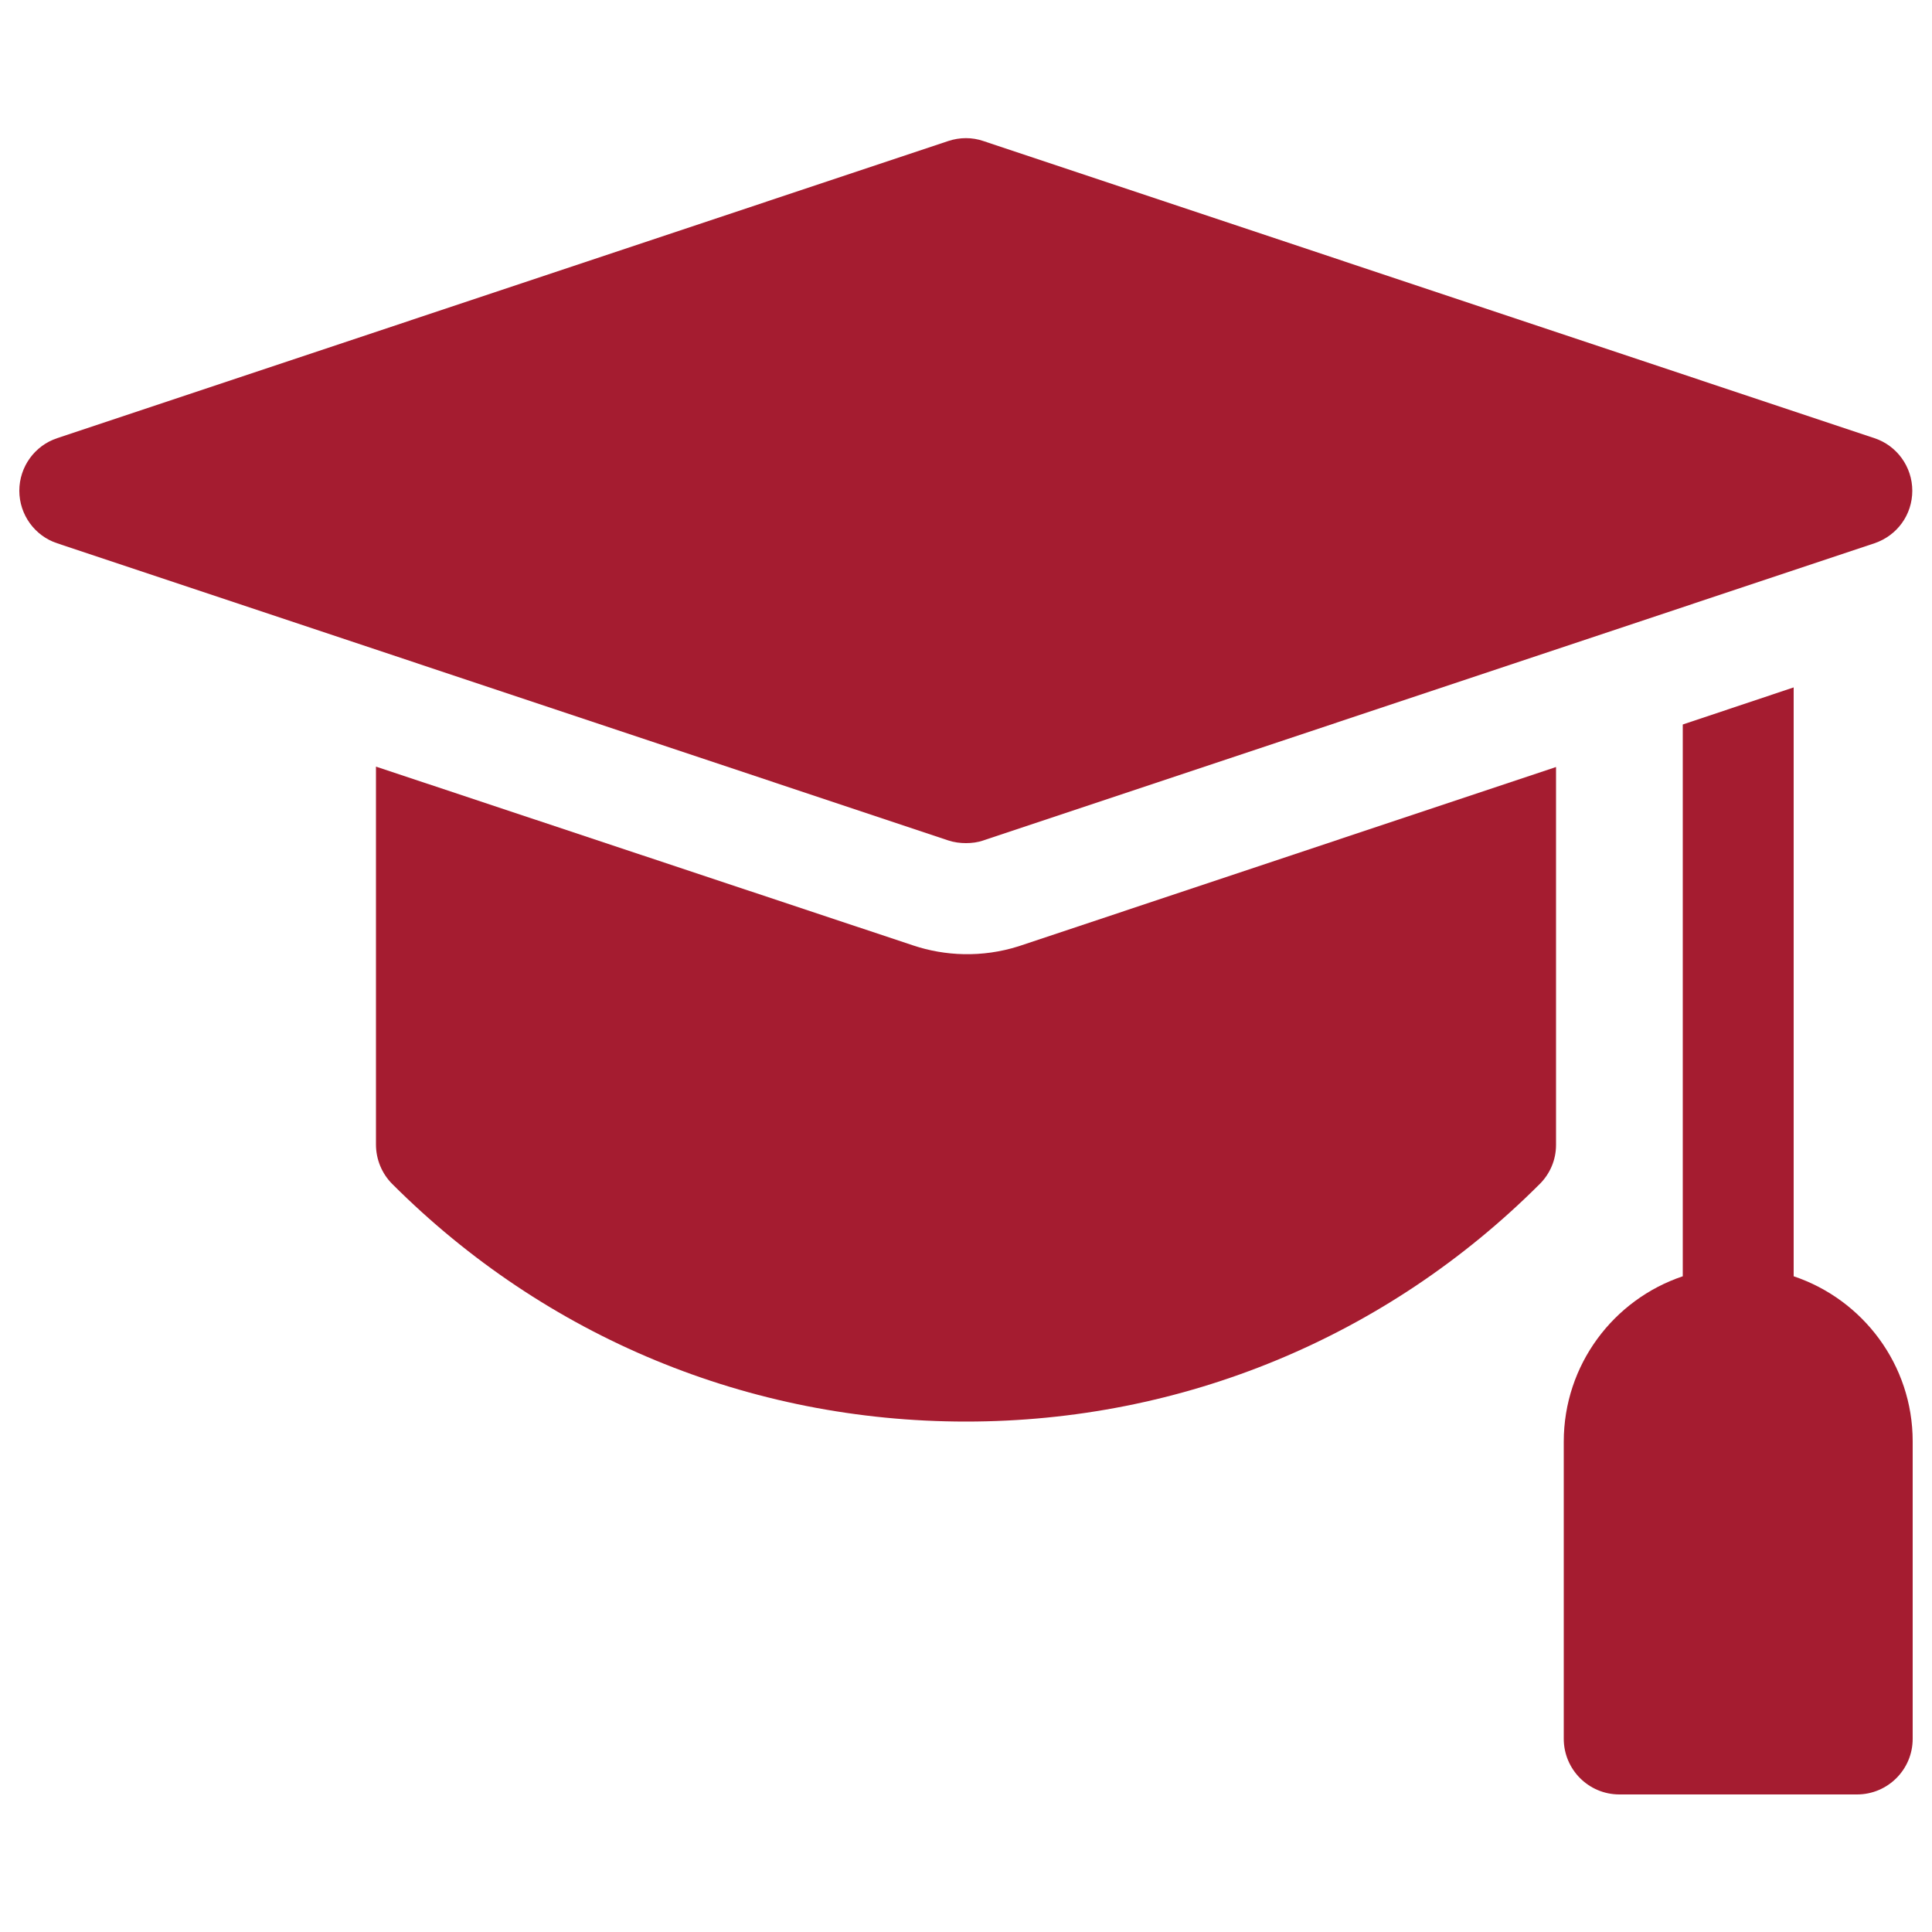 <?xml version="1.0" encoding="utf-8"?>
<!-- Generator: Adobe Illustrator 23.0.3, SVG Export Plug-In . SVG Version: 6.00 Build 0)  -->
<svg version="1.1" id="Layer_1" xmlns="http://www.w3.org/2000/svg" xmlns:xlink="http://www.w3.org/1999/xlink" x="0px" y="0px"
	 viewBox="0 0 500 500" style="enable-background:new 0 0 500 500;" xml:space="preserve">
<style type="text/css">
	.st0{fill:#A51C30;}
</style>
<g>
	<path class="st0" d="M464.2,330.3V177.9l-28.7,9.6v142.8c-17.9,6-30.8,22.9-30.8,42.8v76.9c0,7.9,6.4,14.4,14.4,14.4h61.5
		c7.9,0,14.4-6.4,14.4-14.4V373C495,353.2,482.1,336.3,464.2,330.3z"/>
	<path class="st0" d="M236.4,244.7L97.3,198.4v97.8c0,3.8,1.5,7.5,4.2,10.2c39.7,39.7,92.4,61.5,148.5,61.5
		c56.1,0,108.9-21.9,148.5-61.5c2.7-2.7,4.2-6.3,4.2-10.1v-97.8l-139.1,46.4C254.1,247.9,244.5,247.4,236.4,244.7L236.4,244.7z"/>
	<path class="st0" d="M250,218.2c1.5,0,3.1-0.2,4.5-0.7l230.6-76.9c5.9-2,9.8-7.4,9.8-13.6c0-6.2-4-11.7-9.8-13.6L254.5,36.5
		c-2.9-1-6.1-1-9.1,0L14.8,113.4C9,115.3,5,120.8,5,127s4,11.7,9.8,13.6l230.6,76.9C246.9,218,248.5,218.2,250,218.2L250,218.2z"/>
</g>
</svg>
